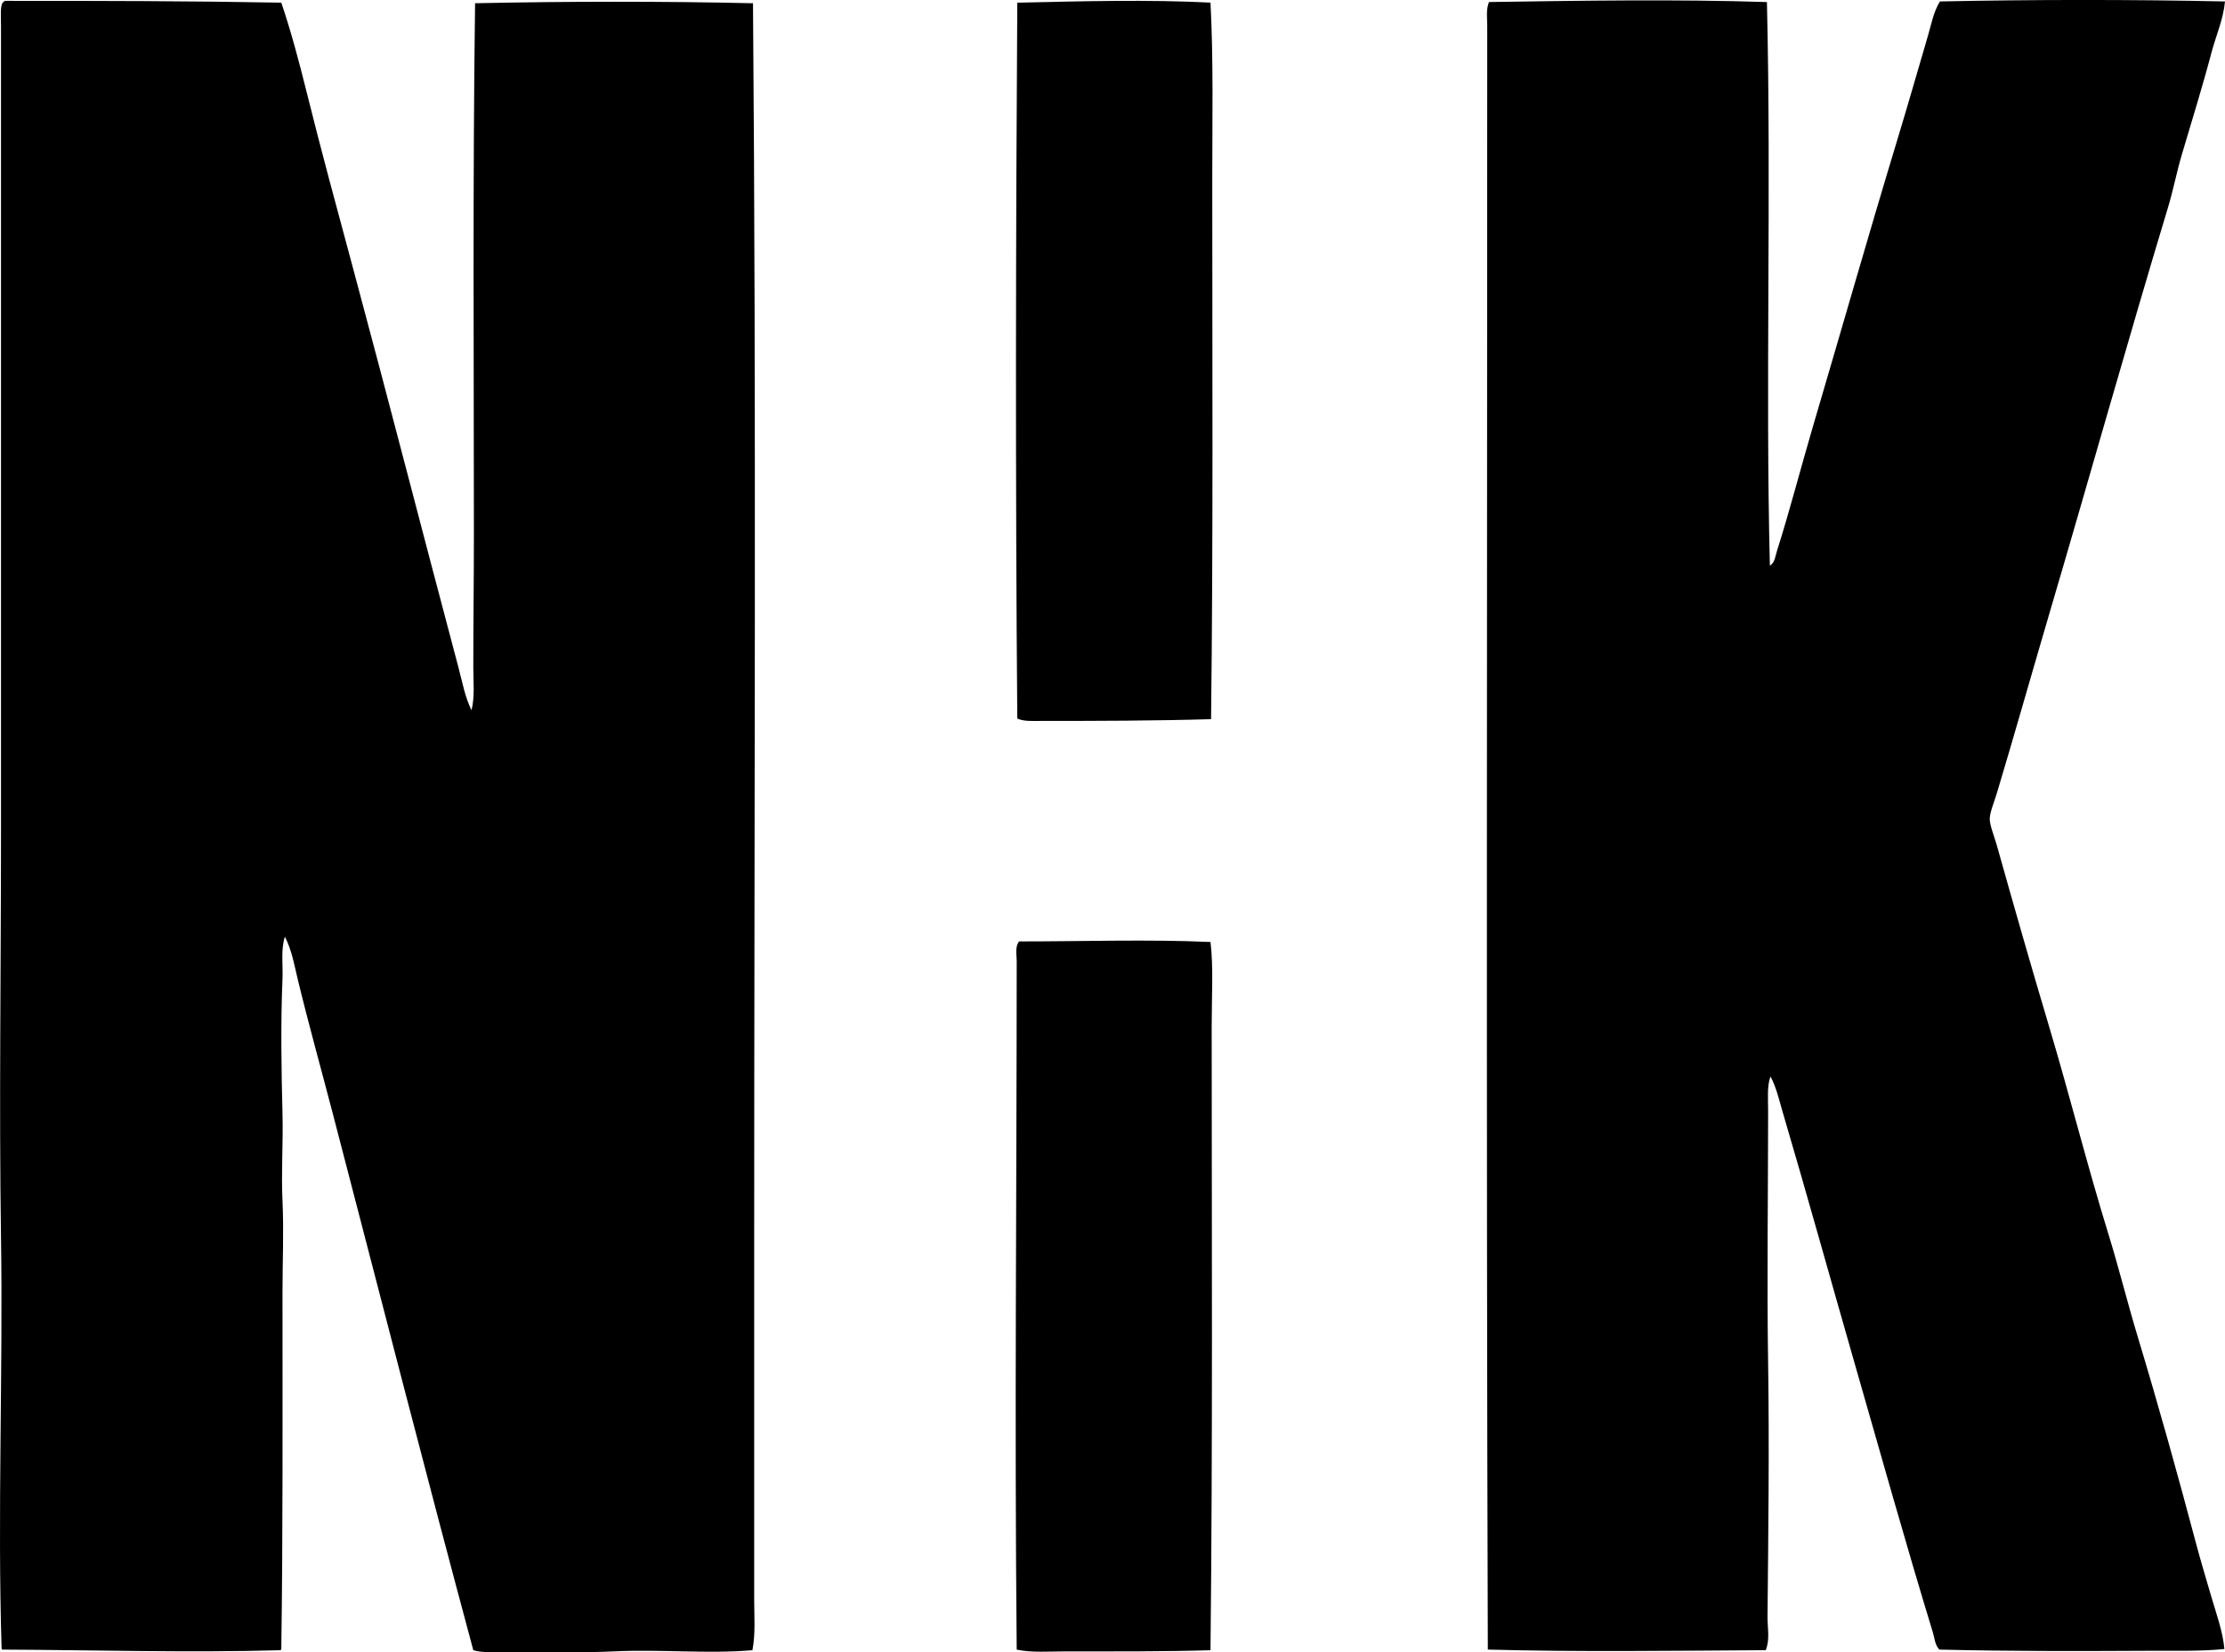 <?xml version="1.0" encoding="iso-8859-1"?>
<!-- Generator: Adobe Illustrator 19.2.0, SVG Export Plug-In . SVG Version: 6.00 Build 0)  -->
<svg version="1.1" xmlns="http://www.w3.org/2000/svg" xmlns:xlink="http://www.w3.org/1999/xlink" x="0px" y="0px"
	 viewBox="0 0 183.688 136.392" style="enable-background:new 0 0 183.688 136.392;" xml:space="preserve">
<g id="Nippon_x5F_Hoso_x5F_Kyokai">
	<path style="fill-rule:evenodd;clip-rule:evenodd;" d="M145.871,0.17c0.374,15.846-0.133,31.579,0.244,46.524
		c0.417-0.242,0.46-0.823,0.587-1.223c1.061-3.335,1.981-6.924,2.984-10.323c2.296-7.774,4.526-15.612,6.898-23.434
		c0.892-2.94,1.729-5.861,2.593-8.806c0.273-0.932,0.454-1.947,0.979-2.788c7.425-0.158,15.925-0.166,23.531,0
		c-0.133,1.473-0.753,2.843-1.125,4.256c-0.749,2.841-1.624,5.628-2.446,8.414c-0.423,1.433-0.697,2.887-1.125,4.306
		c-3.384,11.211-6.498,22.341-9.834,33.658c-1.396,4.741-2.841,9.858-4.305,14.726c-0.221,0.734-0.578,1.577-0.587,2.103
		c-0.009,0.526,0.375,1.448,0.587,2.202c1.397,4.964,2.859,10.09,4.305,14.921c1.685,5.628,3.177,11.572,4.893,17.122
		c0.876,2.833,1.585,5.714,2.446,8.561c1.702,5.627,3.298,11.355,4.843,17.172c0.38,1.428,0.812,2.839,1.224,4.256
		c0.41,1.411,0.937,2.825,1.076,4.306c-1.852,0.2-4.231,0.134-6.409,0.146c-5.535,0.031-11.389,0.043-17.122-0.098
		c-0.369-0.379-0.396-0.952-0.538-1.419c-2.223-7.277-4.342-14.845-6.458-22.21c-1.993-6.938-3.913-13.869-5.969-20.842
		c-0.28-0.951-0.499-1.953-0.979-2.837c-0.293,0.806-0.195,1.82-0.195,2.887c-0.001,6.979-0.103,13.983,0,20.742
		c0.106,7.021,0.016,14.116-0.049,20.938c-0.009,0.937,0.215,1.896-0.146,2.789c-7.598,0.046-15.502,0.154-22.945-0.049
		c-0.138-44.062-0.047-88.71-0.048-134.047c0-0.648-0.111-1.339,0.146-1.956C130.467,0.052,138.496-0.071,145.871,0.17z"/>
	<path style="fill-rule:evenodd;clip-rule:evenodd;" d="M23.224,0.219c0.799,2.364,1.449,4.802,2.055,7.24
		c1.215,4.893,2.55,9.797,3.865,14.677c2.951,10.956,5.777,21.963,8.708,32.974c0.313,1.18,0.531,2.418,1.076,3.522
		c0.279-1.15,0.146-2.355,0.146-3.522c-0.001-3.609,0.049-7.252,0.049-10.91c0-14.386-0.102-29.113,0.098-43.932
		c7.488-0.16,15.525-0.169,22.944,0c0.276,33.809,0.098,67.672,0.098,101.855c0.001,10.031,0,20.139,0,29.941
		c0.001,1.381,0.117,2.793-0.146,4.158c-3.71,0.319-7.513-0.089-11.447,0.098c-2.66,0.126-5.543,0.048-8.415,0.049
		c-1.136,0.001-2.347,0.106-3.18-0.146c-3.938-14.631-7.747-29.524-11.595-44.274c-0.963-3.695-1.989-7.352-2.887-11.057
		c-0.288-1.191-0.498-2.462-1.076-3.571c-0.346,1.119-0.146,2.314-0.195,3.474c-0.154,3.679-0.094,7.479,0,11.154
		c0.062,2.391-0.113,4.794,0,7.191c0.117,2.483,0,4.999,0,7.485c0,9.725,0.039,20.091-0.098,29.451
		c0.014,0.079-0.047,0.084-0.049,0.146c-7.594,0.217-15.402-0.016-22.994-0.049c-0.009-0.04-0.049-0.049-0.049-0.098
		c-0.348-11.167,0.122-22.749-0.049-33.952c-0.164-10.843,0-22.134,0-33.512c0.002-22.033,0-44.228,0-66.485
		c0-0.711-0.094-1.746,0.195-1.956c0.037-0.046,0.09-0.074,0.147-0.099C8.079,0.066,15.714,0.08,23.224,0.219z"/>
	<path style="fill-rule:evenodd;clip-rule:evenodd;" d="M99.934,0.219c0.249,4.765,0.146,9.689,0.146,14.627
		c-0.001,14.743,0.081,29.914-0.099,44.52c-4.632,0.136-9.461,0.146-14.138,0.146c-0.612,0-1.296,0.051-1.859-0.195
		c-0.161-19.347-0.127-39.853,0-59.098C89.218,0.104,94.915-0.049,99.934,0.219z"/>
	<path style="fill-rule:evenodd;clip-rule:evenodd;" d="M99.934,77.76c0.253,2.103,0.097,4.462,0.098,7.045
		c0.003,16.519,0.089,34.433-0.098,51.417c-3.607,0.114-7.894,0.098-12.035,0.098c-1.369,0-2.723,0.116-3.963-0.146
		c-0.185-18.844-0.002-37.428,0-56.848c0-0.526-0.156-1.157,0.195-1.614C89.142,77.718,94.864,77.528,99.934,77.76z"/>
</g>
<g id="Layer_1">
</g>
</svg>
